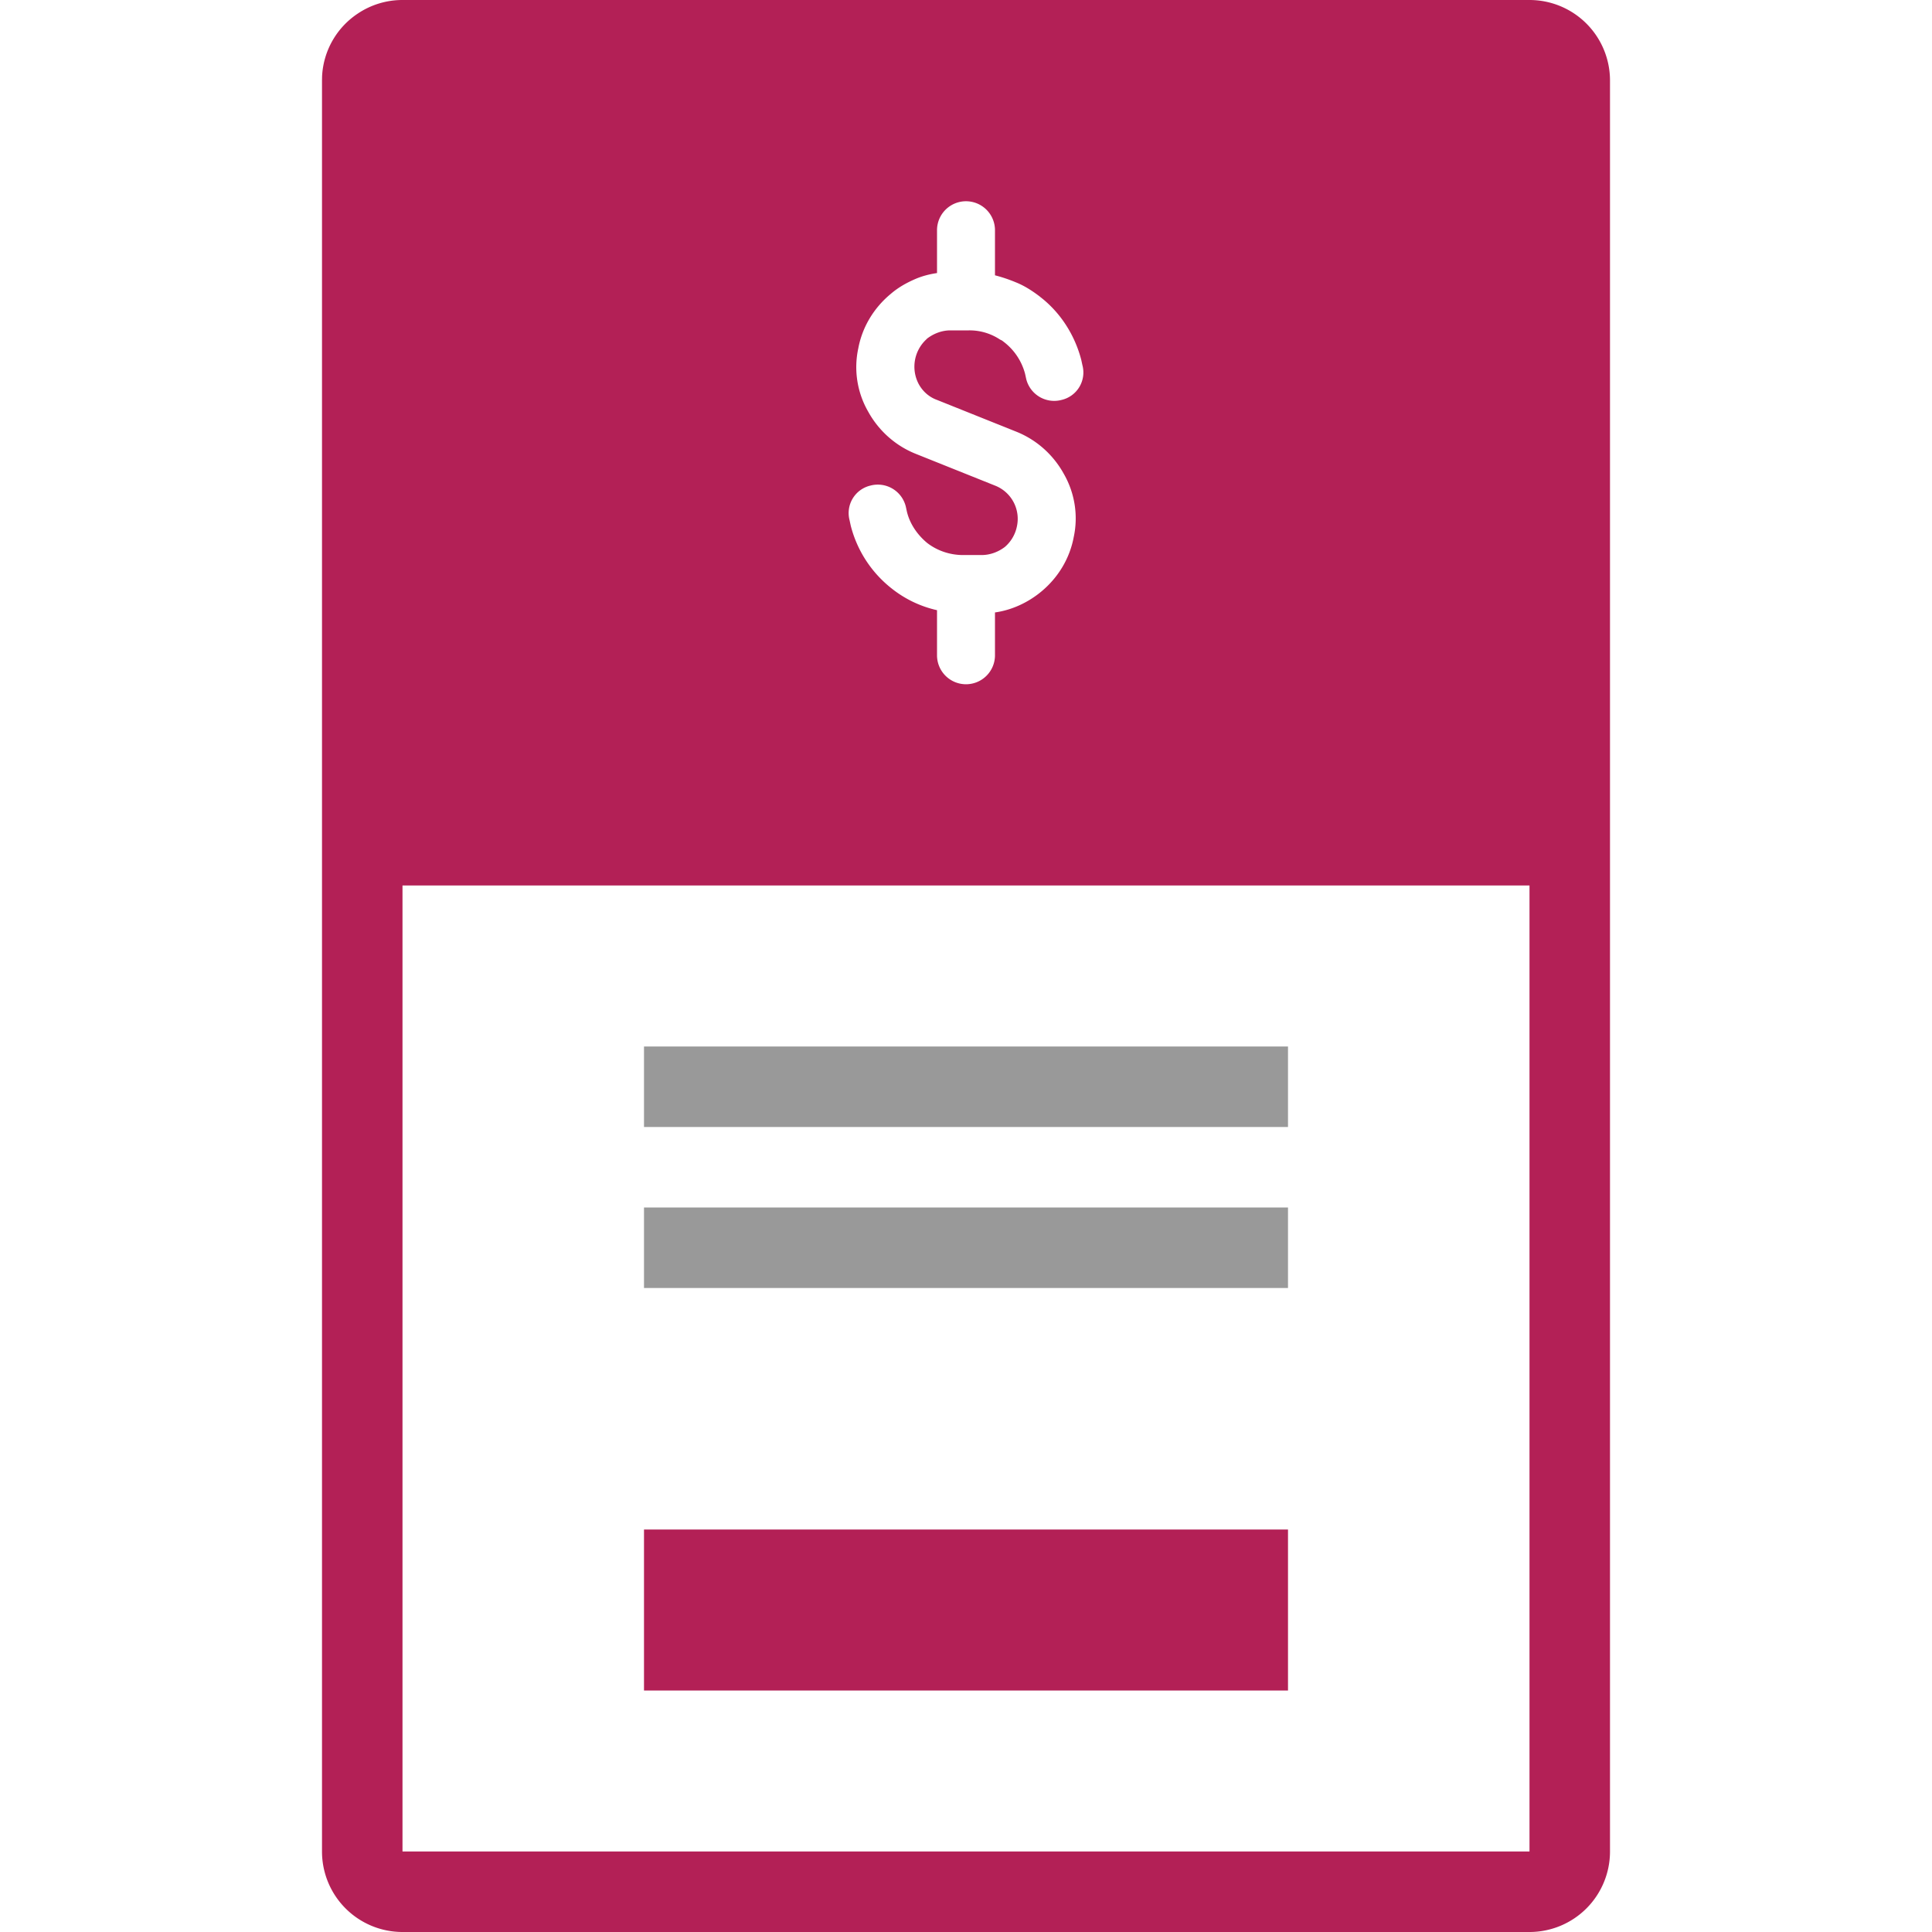 <svg xmlns="http://www.w3.org/2000/svg" width="24" height="24" fill="none"><path fill="#B32056" fill-rule="evenodd" d="M19 11H5v12h14V11ZM4 10V1l.001-.051a.994.994 0 0 1 .44-.778A.995.995 0 0 1 5 0h14a1 1 0 0 1 1 1v22a1 1 0 0 1-1 1H5a1 1 0 0 1-1-1V10Zm4 9h8v2H8v-2Zm4.92-15.313c.253.194.432.475.512.784l.014.065a.35.35 0 0 1-.259.432.358.358 0 0 1-.439-.26l-.014-.064a.734.734 0 0 0-.27-.401.14.14 0 0 0-.04-.024.683.683 0 0 0-.388-.115h-.23c-.101 0-.202.036-.288.101l-.014.014a.462.462 0 0 0-.094.547c.05.094.13.166.23.202l.986.395c.252.101.46.288.59.525.136.238.18.518.122.785-.05.266-.194.503-.403.676-.165.137-.367.23-.575.259v.532a.36.36 0 0 1-.36.36.36.36 0 0 1-.36-.36v-.56a1.394 1.394 0 0 1-.56-.267 1.446 1.446 0 0 1-.512-.784l-.014-.065a.351.351 0 0 1 .259-.432.358.358 0 0 1 .439.26l.014.064c.036.151.13.288.252.389.13.1.288.15.446.15h.23c.1 0 .202-.035.288-.1a.455.455 0 0 0 .151-.259.443.443 0 0 0-.273-.504l-.986-.395c-.252-.101-.46-.288-.59-.525a1.107 1.107 0 0 1-.122-.785c.05-.266.194-.503.403-.676.093-.08.194-.137.31-.187.085-.036.172-.058.265-.072V2.86A.36.36 0 0 1 12 2.5a.36.36 0 0 1 .36.36v.56c.086.022.172.051.259.087.108.043.208.108.302.18Z" clip-rule="evenodd"/><path fill="#999" fill-rule="evenodd" d="M16 13H8v1h8v-1Zm0 2H8v1h8v-1Z" clip-rule="evenodd"/></svg>
